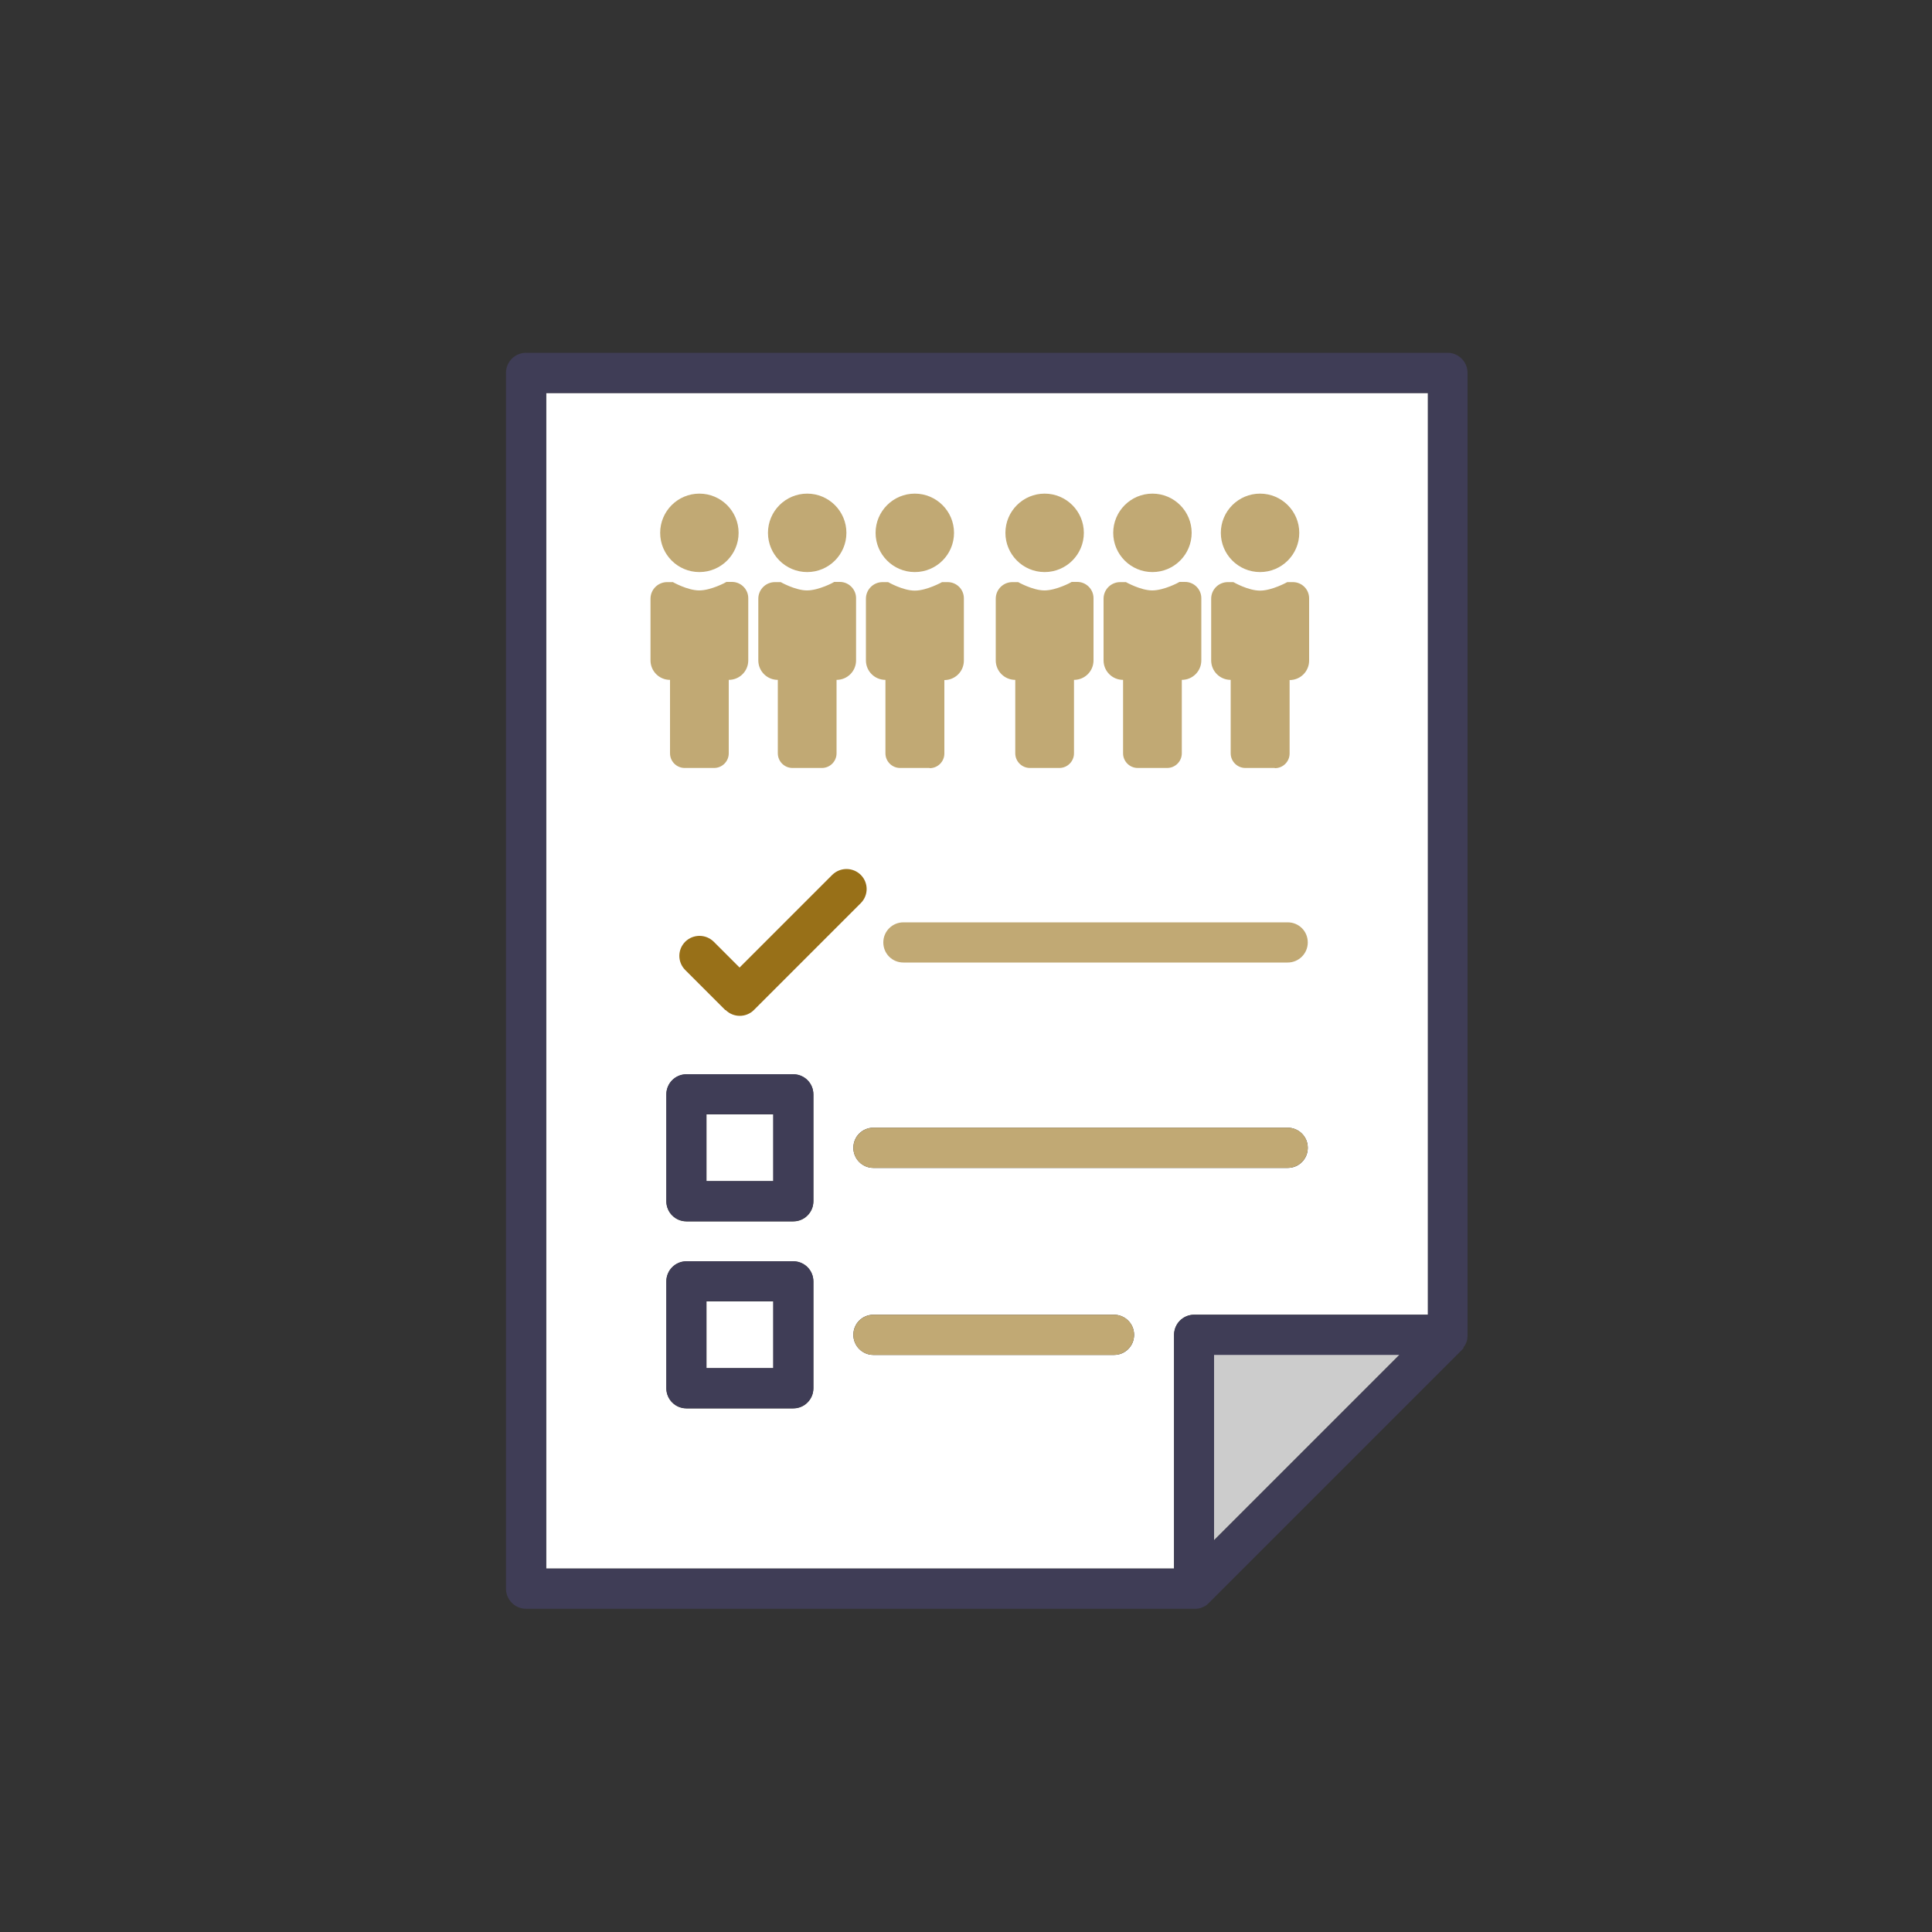 <?xml version="1.0" encoding="UTF-8"?>
<svg xmlns="http://www.w3.org/2000/svg" id="recensement" viewBox="0 0 100 100">
  <rect x="0" y="0" width="100" height="100" fill="#333333" stroke="none"/>
  <defs>
    <style>
      .cls-1 {
        fill: #fff;
      }

      .cls-2 {
        fill: #c1a974;
      }

      .cls-3 {
        fill: #3f3d56;
      }

      .cls-4 {
        fill: #987018;
      }

      .cls-5 {
        fill: #ccc;
      }
    </style>
  </defs>
  <g>
    <rect class="cls-1" x="36.57" y="38.31" width="3.46" height="3.46"></rect>
    <rect class="cls-1" x="36.57" y="57.68" width="3.46" height="3.46"></rect>
    <rect class="cls-1" x="36.57" y="67.36" width="3.46" height="3.46"></rect>
    <path class="cls-1" d="M60.77,69.09c0-.57,.46-1.04,1.04-1.04h12.1V20.34H28.27v60.85H60.77v-12.1Zm5.88-8.64h-21.44c-.57,0-1.04-.46-1.04-1.04s.46-1.04,1.04-1.04h21.44c.57,0,1.04,.46,1.04,1.04s-.46,1.04-1.04,1.04Zm-24.55,11.41c0,.57-.46,1.04-1.04,1.04h-5.53c-.57,0-1.04-.46-1.04-1.04v-5.53c0-.57,.46-1.04,1.04-1.04h5.53c.57,0,1.04,.46,1.04,1.04v5.53Zm0-9.68c0,.57-.46,1.04-1.04,1.04h-5.53c-.57,0-1.04-.46-1.04-1.04v-5.53c0-.57,.46-1.04,1.04-1.04h5.53c.57,0,1.04,.46,1.04,1.04v5.53Zm15.56,7.95h-12.45c-.57,0-1.04-.46-1.04-1.04s.46-1.04,1.04-1.04h12.45c.57,0,1.04,.46,1.04,1.04s-.46,1.04-1.04,1.04Z"></path>
    <polygon class="cls-5" points="62.84 70.12 62.84 79.72 72.44 70.12 62.84 70.12"></polygon>
    <path class="cls-3" d="M75.76,69.72s.03-.04,.05-.06c0,0,0-.01,.01-.02,.01-.02,.03-.05,.04-.07,0,0,0,0,0-.01,.01-.03,.03-.05,.04-.08,0,0,0,0,0,0,.01-.03,.02-.06,.03-.09,0,0,0,0,0-.01,0-.03,.02-.06,.02-.09,0,0,0-.02,0-.03,0-.03,0-.05,.01-.08,0-.03,0-.07,0-.1V19.3c0-.57-.46-1.04-1.04-1.04H27.23c-.57,0-1.04,.46-1.04,1.04v62.93c0,.57,.46,1.04,1.04,1.04H61.81s.07,0,.1,0c.03,0,.05,0,.08-.01,0,0,.02,0,.02,0,.03,0,.06-.01,.09-.02,0,0,0,0,.01,0,.03,0,.06-.02,.08-.03,0,0,0,0,.01,0,.03-.01,.05-.02,.08-.04,0,0,.01,0,.02,0,.02-.01,.04-.03,.07-.04,0,0,.01,0,.02-.01,.02-.01,.04-.03,.06-.04,0,0,.02-.01,.02-.02,.02-.02,.05-.04,.07-.06,0,0,0,0,0,0l13.14-13.14s0,0,0,0c.02-.02,.04-.04,.06-.07,0,0,0-.01,.01-.02ZM28.27,20.34h45.64v47.71h-12.1c-.57,0-1.04,.46-1.04,1.04v12.1H28.27V20.34Zm34.57,49.79h9.6l-9.6,9.6v-9.6Z"></path>
    <g>
      <path class="cls-2" d="M46.76,49.82h19.89c.57,0,1.04-.46,1.04-1.04s-.46-1.04-1.04-1.04h-19.89c-.57,0-1.04,.46-1.04,1.04s.46,1.04,1.04,1.04Z"></path>
      <path class="cls-4" d="M37.56,52.28c.2,.2,.47,.3,.73,.3s.53-.1,.73-.3l5.53-5.53c.41-.41,.41-1.06,0-1.47-.41-.4-1.06-.4-1.47,0l-4.8,4.8-1.34-1.34c-.41-.4-1.06-.4-1.47,0-.41,.41-.41,1.06,0,1.47l2.07,2.07Z"></path>
    </g>
    <path class="cls-2" d="M66.65,58.37h-21.44c-.57,0-1.04,.46-1.04,1.04s.46,1.04,1.04,1.04h21.44c.57,0,1.04-.46,1.04-1.04s-.46-1.04-1.04-1.04Z"></path>
    <path class="cls-3" d="M41.06,55.6h-5.53c-.57,0-1.04,.46-1.04,1.04v5.53c0,.57,.46,1.04,1.04,1.04h5.53c.57,0,1.04-.46,1.04-1.04v-5.53c0-.57-.46-1.04-1.04-1.04Zm-1.04,5.53h-3.46v-3.46h3.46v3.46Z"></path>
    <path class="cls-2" d="M57.66,68.05h-12.45c-.57,0-1.04,.46-1.04,1.04s.46,1.04,1.04,1.04h12.45c.57,0,1.04-.46,1.04-1.04s-.46-1.04-1.04-1.04Z"></path>
    <path class="cls-3" d="M41.06,65.28h-5.53c-.57,0-1.04,.46-1.04,1.04v5.53c0,.57,.46,1.04,1.04,1.04h5.53c.57,0,1.04-.46,1.04-1.04v-5.53c0-.57-.46-1.04-1.04-1.04Zm-1.04,5.53h-3.46v-3.46h3.46v3.46Z"></path>
  </g>
  <path class="cls-2" d="M52.68,30.12s.77,.44,1.38,.44,1.39-.42,1.41-.44h.29c.46,0,.84,.38,.84,.84v3.22c0,.56-.45,1.01-1.01,1.01v3.8c0,.42-.34,.76-.76,.76h-1.52c-.42,0-.76-.34-.76-.76v-3.8c-.56,0-1.01-.45-1.01-1.01v-3.19c0-.48,.39-.86,.86-.86h.29Zm5.58,0s.77,.44,1.38,.44,1.39-.42,1.41-.44h.29c.46,0,.84,.38,.84,.84v3.22c0,.56-.45,1.01-1.01,1.01v3.8c0,.42-.34,.76-.76,.76h-1.52c-.42,0-.76-.34-.76-.76v-3.8c-.56,0-1.01-.45-1.01-1.01v-3.19c0-.48,.39-.86,.86-.86h.29Zm7.72,9.63h-1.52c-.42,0-.76-.34-.76-.76v-3.8c-.56,0-1.01-.45-1.01-1.01v-3.19c0-.48,.39-.86,.86-.86h.29s.76,.44,1.38,.44,1.41-.44,1.41-.44h.29c.46,0,.84,.37,.84,.84v3.22c0,.56-.45,1.01-1.01,1.01v3.8c0,.42-.34,.76-.76,.76Zm-11.91-10.14c1.12,0,2.03-.91,2.03-2.03s-.91-2.03-2.03-2.03-2.03,.91-2.03,2.03,.91,2.03,2.03,2.03Zm5.58,0c1.12,0,2.03-.91,2.03-2.03s-.91-2.03-2.03-2.03-2.03,.91-2.03,2.03,.91,2.03,2.03,2.03Zm7.6-2.03c0,1.12-.91,2.03-2.03,2.03s-2.03-.91-2.03-2.03,.91-2.03,2.03-2.03,2.03,.91,2.03,2.03Z"></path>
  <path class="cls-2" d="M34.81,30.12s.77,.44,1.38,.44,1.39-.42,1.41-.44h.29c.46,0,.84,.38,.84,.84v3.22c0,.56-.45,1.01-1.01,1.01v3.8c0,.42-.34,.76-.76,.76h-1.52c-.42,0-.76-.34-.76-.76v-3.8c-.56,0-1.01-.45-1.01-1.01v-3.19c0-.48,.39-.86,.86-.86h.29Zm5.58,0s.77,.44,1.38,.44,1.39-.42,1.41-.44h.29c.46,0,.84,.38,.84,.84v3.22c0,.56-.45,1.01-1.01,1.01v3.8c0,.42-.34,.76-.76,.76h-1.52c-.42,0-.76-.34-.76-.76v-3.8c-.56,0-1.01-.45-1.01-1.01v-3.19c0-.48,.39-.86,.86-.86h.29Zm7.72,9.63h-1.52c-.42,0-.76-.34-.76-.76v-3.8c-.56,0-1.01-.45-1.01-1.01v-3.19c0-.48,.39-.86,.86-.86h.29s.76,.44,1.38,.44,1.41-.44,1.41-.44h.29c.46,0,.84,.37,.84,.84v3.22c0,.56-.45,1.01-1.01,1.01v3.8c0,.42-.34,.76-.76,.76Zm-11.91-10.14c1.12,0,2.03-.91,2.03-2.03s-.91-2.03-2.03-2.03-2.03,.91-2.03,2.03,.91,2.03,2.03,2.03Zm5.58,0c1.12,0,2.03-.91,2.03-2.03s-.91-2.03-2.03-2.03-2.03,.91-2.03,2.03,.91,2.03,2.03,2.03Zm7.6-2.03c0,1.12-.91,2.03-2.03,2.03s-2.03-.91-2.03-2.03,.91-2.03,2.03-2.03,2.03,.91,2.03,2.03Z"></path>
</svg>
